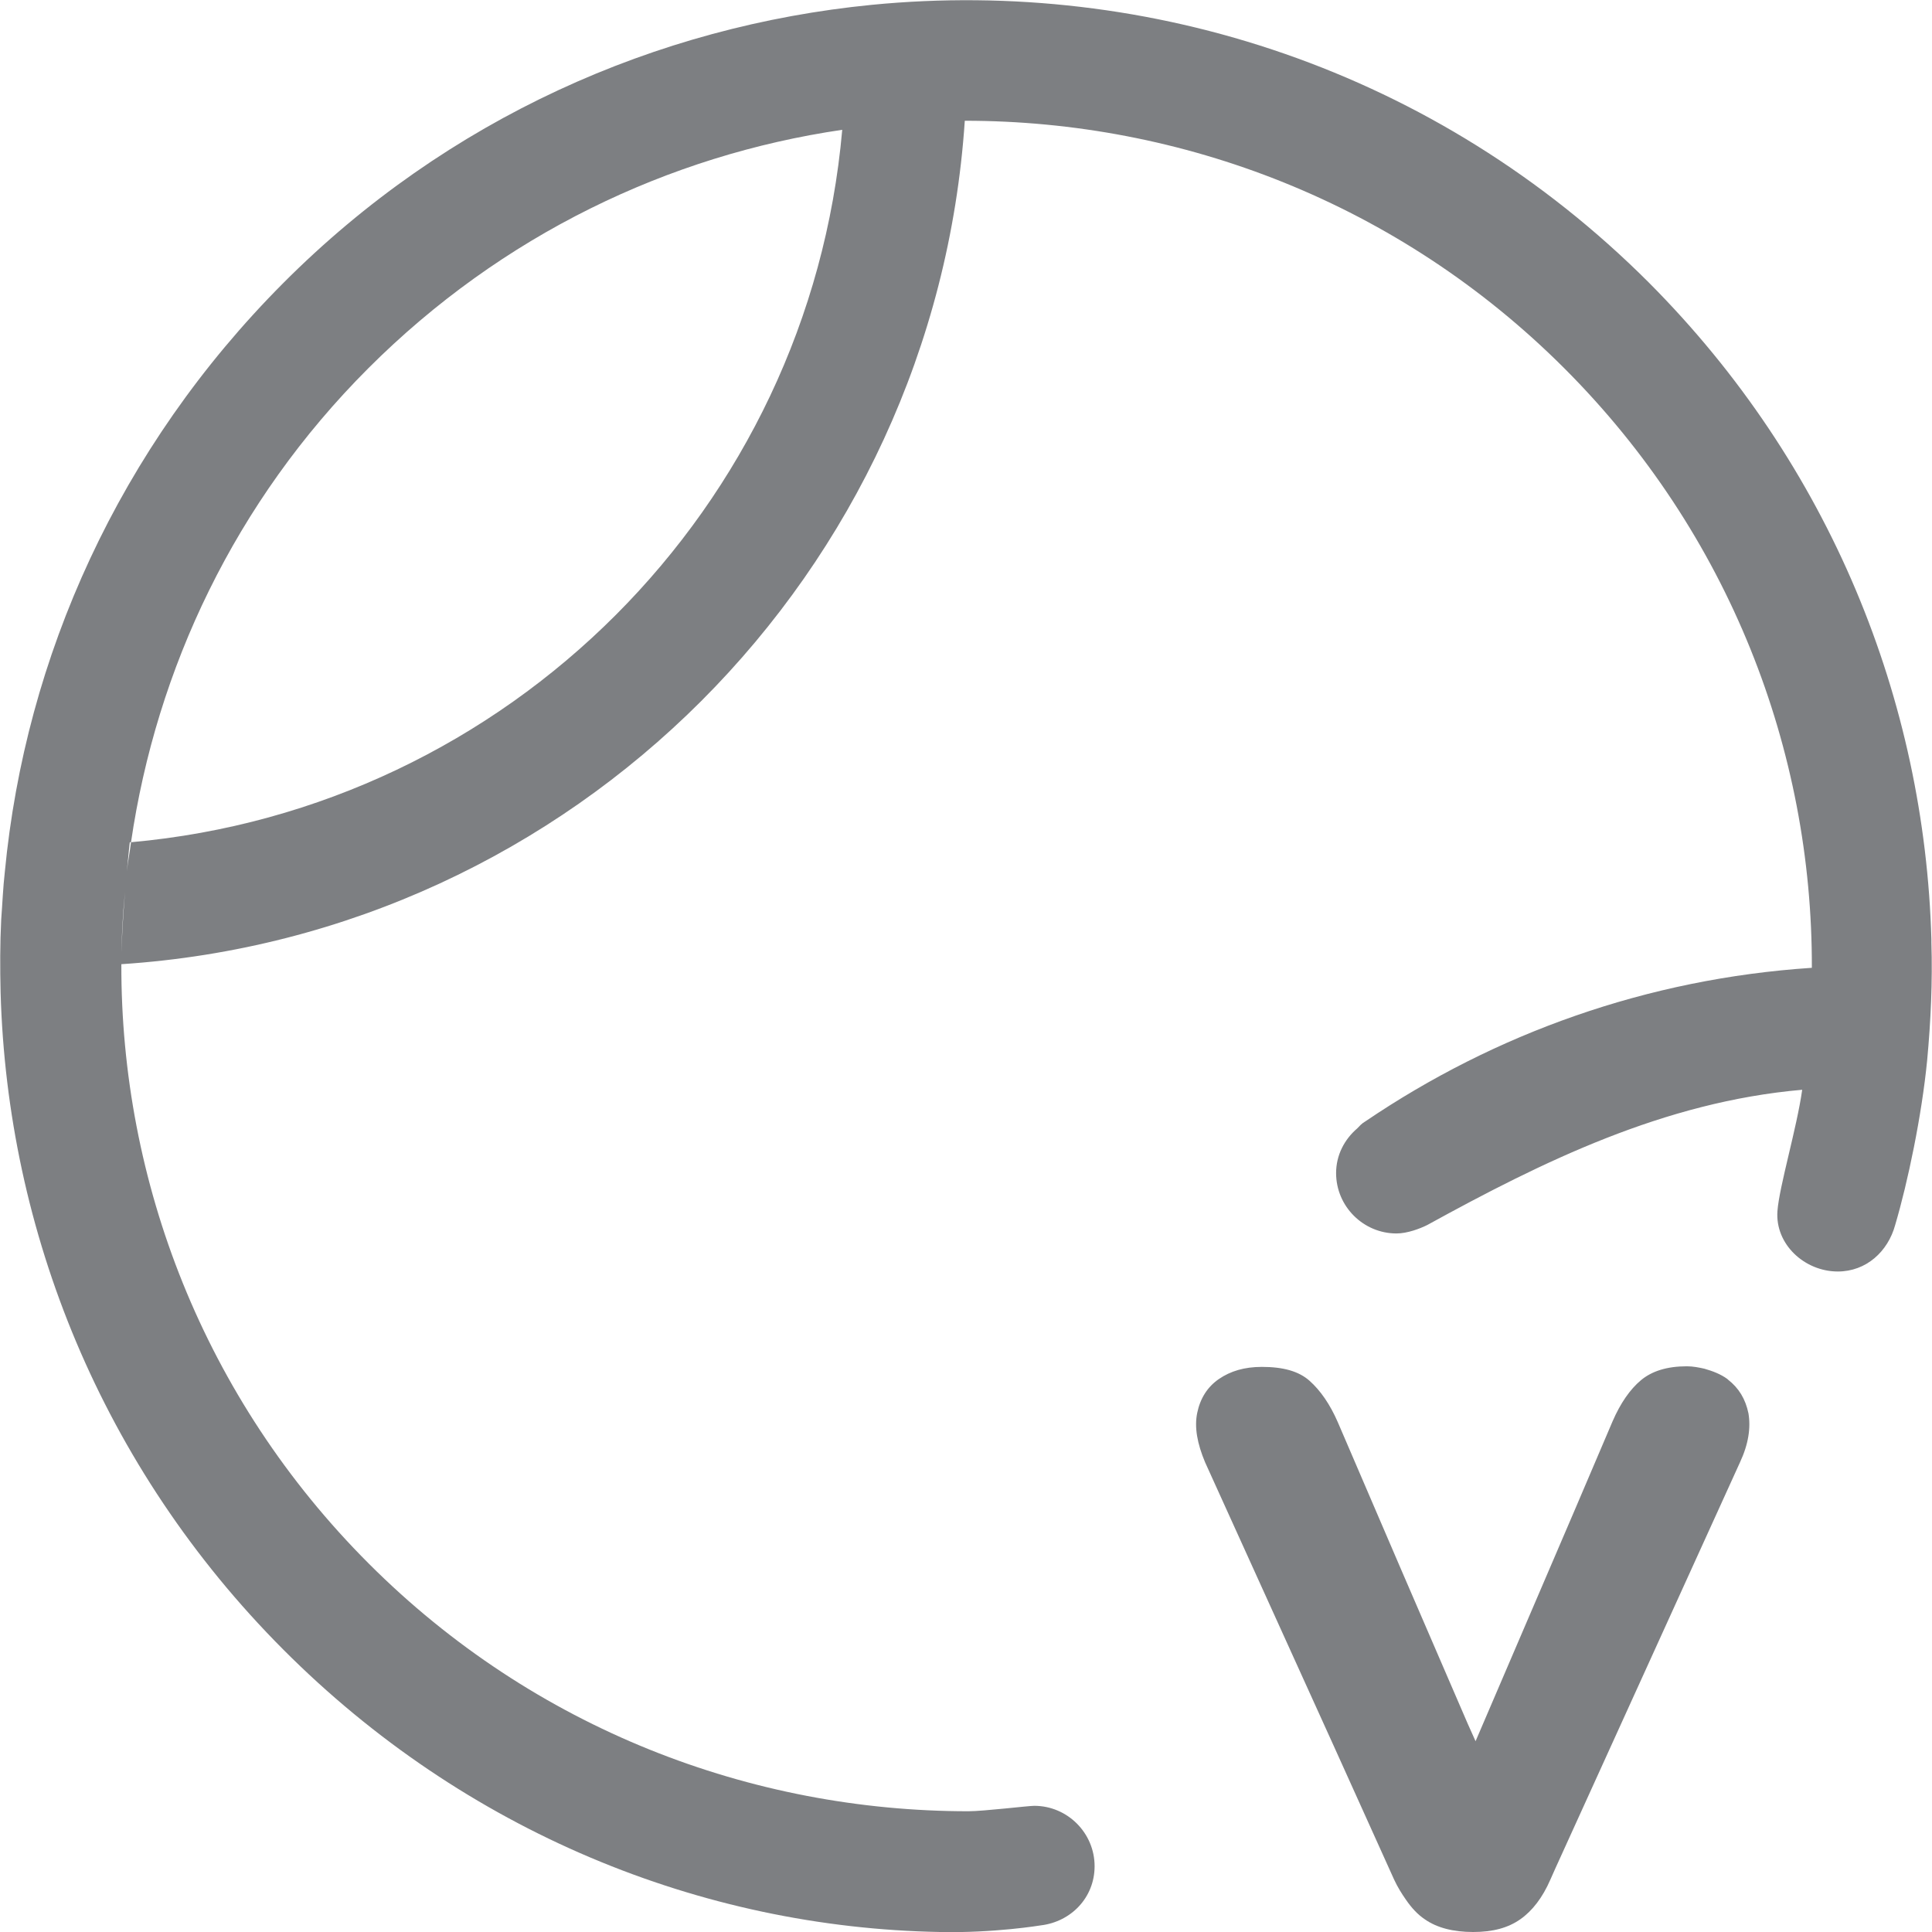 <svg width="32" height="32" viewBox="0 0 32 32" fill="none" xmlns="http://www.w3.org/2000/svg">
<g clip-path="url(#clip0_5534_20913)">
<path d="M31.99 15.56C31.88 11.61 30.32 7.7 27.31 4.68C23.79 1.16 19.04 -0.37 14.44 0.08C10.88 0.43 7.41 1.96 4.69 4.69C1.97 7.42 0.42 10.88 0.08 14.44C0.05 14.7 0.04 14.97 0.02 15.23C-1.34893e-05 15.63 -1.34883e-05 16.03 0.01 16.44C0.12 20.39 1.68 24.3 4.69 27.32C7.7 30.34 11.62 31.93 15.57 32C16.46 32.02 17.24 31.89 17.24 31.89C17.74 31.83 18.13 31.43 18.13 30.91C18.13 30.36 17.68 29.91 17.13 29.91C17.03 29.91 16.29 30 16.04 30C12.45 30 8.85 28.64 6.11 25.9C3.37 23.16 2 19.56 2.01 15.97C2.01 15.57 2.03 15.18 2.07 14.78C2.04 15.17 2.01 15.57 2.01 15.97C9.5 15.48 15.48 9.49 15.98 2C19.57 2 23.17 3.36 25.91 6.1C28.65 8.84 30.02 12.44 30.01 16.03C27.28 16.21 24.76 17.12 22.62 18.57C22.55 18.61 22.52 18.65 22.48 18.69C22.27 18.87 22.13 19.13 22.13 19.43C22.13 19.98 22.58 20.43 23.13 20.43C23.31 20.43 23.52 20.35 23.64 20.29C25.55 19.24 27.56 18.25 29.85 18.05C29.76 18.69 29.47 19.65 29.44 20.06C29.4 20.61 29.89 21.06 30.44 21.06C30.91 21.06 31.27 20.73 31.39 20.29C31.6 19.58 31.83 18.48 31.92 17.56C31.98 16.91 32.01 16.26 31.99 15.61V15.56ZM2.17 13.95C2.15 14.11 2.12 14.27 2.1 14.43C2.12 14.27 2.13 14.11 2.15 13.95C2.15 13.95 2.16 13.95 2.17 13.95C2.59 11.08 3.89 8.31 6.1 6.1C8.31 3.89 11.08 2.57 13.95 2.15C13.4 8.41 8.42 13.39 2.17 13.95Z" fill="#7D7F82"/>
<path d="M28.61 22.84C28.5 22.76 28.37 22.71 28.23 22.67C28.14 22.65 28.04 22.63 27.94 22.63C27.61 22.63 27.36 22.71 27.18 22.86C27 23.01 26.84 23.24 26.71 23.54L26.07 25.04L24.44 28.84L24.31 28.55L23.2 25.98L22.16 23.56C22.03 23.26 21.87 23.03 21.69 22.87C21.51 22.71 21.25 22.64 20.9 22.64C20.61 22.64 20.38 22.71 20.19 22.84C20 22.97 19.88 23.16 19.83 23.4C19.78 23.64 19.83 23.91 19.96 24.22L22.11 28.96L23.09 31.13C23.15 31.26 23.22 31.37 23.29 31.47C23.38 31.6 23.48 31.71 23.6 31.79C23.8 31.93 24.07 32 24.4 32C24.73 32 24.98 31.93 25.18 31.79C25.38 31.65 25.55 31.43 25.68 31.13L25.76 30.95L28.82 24.22C28.96 23.92 29 23.65 28.96 23.41C28.91 23.17 28.8 22.99 28.62 22.85L28.61 22.84Z" fill="#7D7F82"/>
</g>
<defs>
<clipPath id="clip0_5534_20913">
<rect width="32" height="32" fill="white"/>
</clipPath>
</defs>
</svg>
